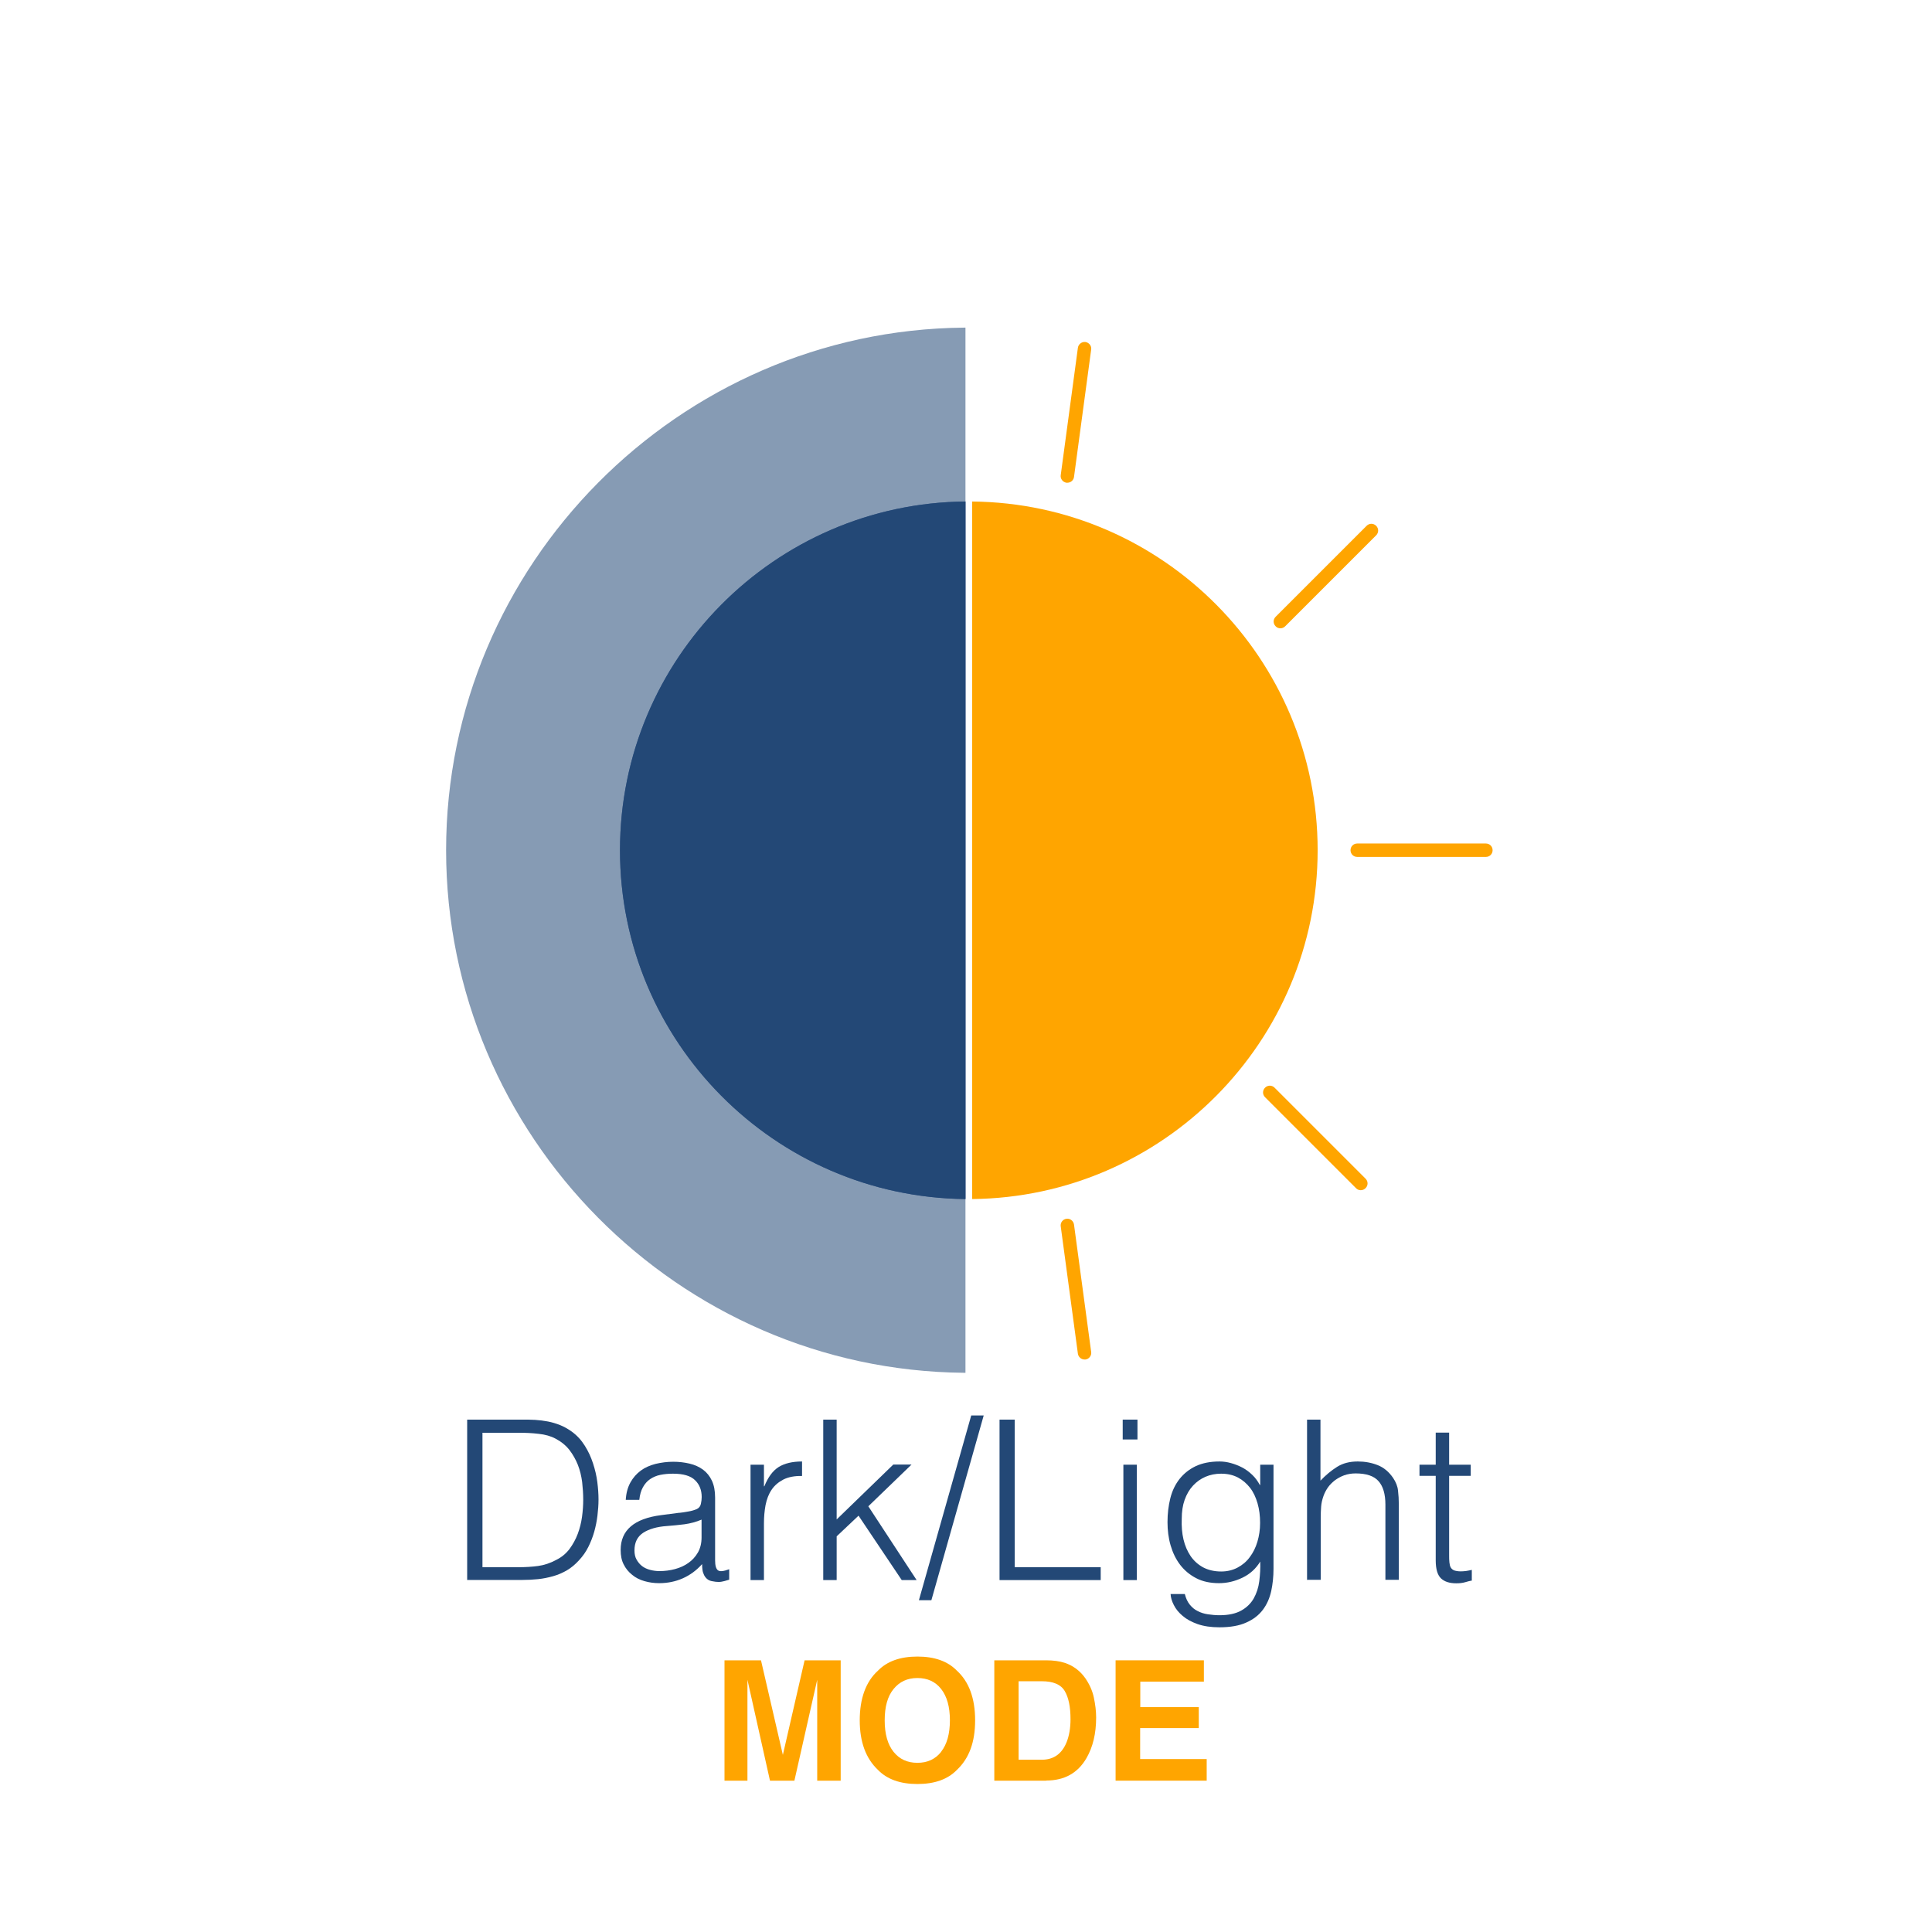 <?xml version="1.0" encoding="UTF-8"?>
<svg id="Layer_1" data-name="Layer 1" xmlns="http://www.w3.org/2000/svg" viewBox="0 0 144 144">
  <defs>
    <style>
      .cls-1 {
        opacity: .55;
      }

      .cls-2 {
        fill: #6376a5;
      }

      .cls-2, .cls-3, .cls-4 {
        stroke-width: 0px;
      }

      .cls-3 {
        fill: #234876;
      }

      .cls-4 {
        fill: orange;
      }
    </style>
  </defs>
  <g>
    <g>
      <path class="cls-4" d="m72.46,37.38c14.22.13,25.75,11.74,25.75,25.99s-11.53,25.86-25.75,26v-51.99Z"/>
      <path class="cls-2" d="m71.96,37.38v51.99c-14.22-.14-25.75-11.74-25.75-26s11.53-25.86,25.75-25.99Z"/>
    </g>
    <path class="cls-4" d="m101.42,88.71c-.13,0-.26-.05-.35-.15l-6.78-6.78c-.2-.2-.2-.51,0-.71s.51-.2.71,0l6.78,6.78c.2.2.2.51,0,.71-.1.1-.23.15-.35.15Z"/>
    <g class="cls-1">
      <path class="cls-3" d="m71.96,24.42h-.12c-21.28.2-38.59,17.68-38.59,38.95s17.31,38.75,38.59,38.95h.12s0-77.91,0-77.91Z"/>
    </g>
    <path class="cls-4" d="m95.43,46.83c-.13,0-.26-.05-.35-.15-.2-.2-.2-.51,0-.71l6.78-6.78c.2-.2.51-.2.71,0s.2.51,0,.71l-6.78,6.78c-.1.1-.23.15-.35.15Z"/>
    <path class="cls-4" d="m79.56,35.98s-.04,0-.07,0c-.27-.04-.47-.29-.43-.56l1.28-9.5c.04-.27.29-.46.56-.43.27.04.47.29.43.56l-1.28,9.5c-.03.25-.25.43-.5.43Z"/>
    <path class="cls-4" d="m80.84,101.33c-.25,0-.46-.18-.5-.43l-1.28-9.5c-.04-.27.16-.53.43-.56.27-.04.52.16.56.43l1.28,9.5c.04.27-.16.53-.43.56-.02,0-.05,0-.07,0Z"/>
    <path class="cls-4" d="m110.75,63.87h-9.59c-.28,0-.5-.22-.5-.5s.22-.5.5-.5h9.59c.28,0,.5.22.5.5s-.22.5-.5.5Z"/>
    <path class="cls-3" d="m46.21,63.37c0-14.25,11.53-25.86,25.75-25.99v51.99c-14.22-.14-25.75-11.74-25.75-25.99Z"/>
  </g>
  <g>
    <path class="cls-3" d="m34.82,117.77v-11.96h4.09c.33,0,.66,0,.98.02s.64.06.95.12.61.15.91.27.58.28.86.48c.4.29.72.64.98,1.06.26.41.46.85.61,1.31.15.46.26.92.32,1.39.06.47.09.91.09,1.3s-.03.8-.08,1.21c-.05.41-.13.81-.24,1.2-.11.39-.26.77-.44,1.13-.18.36-.41.69-.69.99-.28.31-.58.56-.9.75-.33.19-.67.34-1.03.44s-.73.18-1.12.22c-.39.04-.78.06-1.18.06h-4.09Zm1.13-.96h2.71c.51,0,.99-.03,1.44-.09s.91-.21,1.37-.46c.4-.2.72-.47.98-.81.25-.34.46-.72.61-1.12.15-.4.26-.83.32-1.27s.09-.87.09-1.28c0-.43-.03-.87-.08-1.32-.06-.45-.16-.87-.32-1.28-.16-.4-.37-.77-.63-1.11-.27-.34-.61-.62-1.03-.84-.35-.19-.78-.31-1.26-.36-.49-.06-.98-.08-1.48-.08h-2.71v10.03Z"/>
    <path class="cls-3" d="m50.62,112.76c.19-.02.41-.05.67-.1.26-.04.47-.11.64-.18.17-.08.27-.21.31-.39.04-.18.06-.35.06-.51,0-.51-.16-.93-.49-1.25-.33-.33-.88-.49-1.65-.49-.34,0-.66.03-.95.09s-.54.17-.76.32c-.22.15-.39.35-.53.6-.14.25-.23.56-.27.94h-1.01c.03-.51.15-.94.35-1.3s.46-.65.77-.88.68-.39,1.1-.5c.42-.1.86-.16,1.32-.16.43,0,.84.05,1.22.14s.71.24,1,.45c.28.21.5.48.66.82.16.34.24.76.24,1.26v4.68c0,.39.07.63.21.74.14.11.42.08.84-.08v.78c-.08.02-.19.06-.34.1-.15.04-.3.07-.44.07-.16,0-.31-.02-.45-.05-.17-.02-.3-.08-.4-.16-.1-.08-.18-.18-.24-.3-.06-.12-.1-.24-.12-.38-.02-.14-.03-.29-.03-.44-.42.47-.9.82-1.44,1.06s-1.13.36-1.76.36c-.38,0-.74-.05-1.09-.15s-.66-.25-.92-.47c-.27-.21-.48-.47-.63-.77-.16-.3-.23-.67-.23-1.09,0-1.46,1-2.33,3.01-2.59l1.38-.18Zm1.68.5c-.42.18-.85.29-1.28.35-.43.05-.86.1-1.3.13-.76.05-1.36.23-1.79.51-.43.29-.64.72-.64,1.31,0,.27.05.5.16.69s.24.35.41.48c.17.13.37.22.6.28s.46.09.69.09c.4,0,.79-.05,1.16-.15s.71-.25,1-.46c.29-.2.53-.47.71-.78.18-.32.27-.69.27-1.12v-1.35Z"/>
    <path class="cls-3" d="m56.94,117.77h-1v-8.6h1v1.61h.03c.28-.69.63-1.16,1.07-1.44.44-.27,1.02-.41,1.74-.41v1.08c-.57-.01-1.03.08-1.4.27-.36.19-.66.44-.87.76-.22.32-.36.7-.45,1.14-.08.44-.12.89-.12,1.37v4.22Z"/>
    <path class="cls-3" d="m61.36,117.77v-11.96h1v7.44l4.22-4.09h1.36l-3.22,3.11,3.6,5.5h-1.11l-3.22-4.8-1.63,1.54v3.26h-1Z"/>
    <path class="cls-3" d="m69.42,119.27h-.93l3.9-13.77h.93l-3.9,13.77Z"/>
    <path class="cls-3" d="m74.5,117.77v-11.96h1.13v11h6.41v.96h-7.54Z"/>
    <path class="cls-3" d="m83.68,107.29v-1.48h1.1v1.48h-1.1Zm.05,10.48v-8.6h1v8.6h-1Z"/>
    <path class="cls-3" d="m93.92,109.17h1v7.77c0,.58-.06,1.13-.17,1.65-.12.53-.32.99-.62,1.39s-.71.72-1.23.95c-.52.24-1.19.36-2.01.36-.63,0-1.17-.08-1.63-.24-.45-.16-.82-.36-1.11-.61-.29-.24-.51-.51-.66-.81-.15-.29-.23-.57-.24-.82h1.06c.08.32.2.58.37.79s.36.37.59.48c.23.12.48.2.76.24s.56.07.86.07c.68,0,1.22-.12,1.63-.35.41-.23.72-.54.93-.91.21-.38.35-.8.41-1.28.06-.48.09-.96.07-1.46-.32.53-.76.93-1.32,1.2-.56.27-1.14.41-1.75.41-.65,0-1.22-.12-1.7-.37-.48-.25-.88-.58-1.2-1-.32-.42-.55-.9-.71-1.45s-.23-1.13-.23-1.73c0-.63.07-1.22.21-1.78s.37-1.03.69-1.44c.32-.4.72-.72,1.2-.95.49-.23,1.08-.35,1.78-.35.28,0,.56.04.85.12.29.08.57.19.84.33.27.14.52.33.75.55.23.22.41.47.56.75h.03v-1.51Zm0,4.33c0-.52-.06-1-.19-1.45-.13-.45-.31-.84-.56-1.16s-.55-.58-.91-.77c-.37-.19-.78-.28-1.25-.28-.42,0-.81.08-1.16.23-.35.15-.66.37-.93.66s-.47.64-.62,1.05c-.15.42-.22.89-.22,1.44-.02.54.02,1.05.13,1.52.11.47.29.88.53,1.24.24.35.55.63.93.84.38.2.83.31,1.35.31.45,0,.86-.1,1.22-.29s.67-.45.91-.78c.25-.33.44-.71.57-1.15.13-.44.2-.9.2-1.39Z"/>
    <path class="cls-3" d="m97.42,117.77v-11.96h1v4.55c.4-.42.81-.76,1.24-1.03.43-.27.94-.4,1.54-.4.53,0,1.02.09,1.48.27s.84.5,1.15.95c.21.31.34.63.37.95.04.33.06.67.06,1.02v5.63h-1v-5.61c0-.77-.17-1.36-.51-1.74-.34-.39-.91-.58-1.71-.58-.31,0-.59.05-.85.14-.25.09-.48.22-.69.37-.2.16-.38.33-.52.53-.14.2-.25.41-.33.63-.1.28-.16.54-.18.8s-.03.53-.03.83v4.63h-1Z"/>
    <path class="cls-3" d="m109.68,117.81c-.12.02-.28.06-.48.12-.2.06-.42.08-.66.08-.5,0-.88-.12-1.14-.37-.26-.25-.39-.7-.39-1.34v-6.3h-1.21v-.83h1.21v-2.39h1v2.39h1.61v.83h-1.61v5.9c0,.21,0,.39.02.55s.04.28.1.38c.06.1.14.17.26.22.12.04.28.07.49.07.13,0,.27-.01.41-.03s.27-.05.41-.08v.81Z"/>
    <path class="cls-4" d="m55.75,132.72h-1.75v-8.97h2.72l1.63,7.05,1.62-7.05h2.69v8.97h-1.75v-6.06c0-.17,0-.42,0-.73s0-.56,0-.73l-1.7,7.52h-1.82l-1.68-7.52c0,.17,0,.41,0,.73s0,.56,0,.73v6.06Z"/>
    <path class="cls-4" d="m68.38,132.97c-1.28,0-2.26-.35-2.94-1.05-.91-.86-1.36-2.09-1.36-3.7s.45-2.88,1.36-3.7c.68-.7,1.66-1.05,2.94-1.05s2.26.35,2.94,1.05c.9.82,1.36,2.06,1.36,3.7s-.45,2.84-1.36,3.7c-.68.7-1.66,1.05-2.94,1.05Zm1.77-2.41c.43-.55.65-1.33.65-2.34s-.22-1.78-.65-2.33-1.02-.82-1.77-.82-1.33.27-1.78.82-.66,1.33-.66,2.34.22,1.79.66,2.34,1.03.82,1.78.82,1.33-.27,1.77-.82Z"/>
    <path class="cls-4" d="m77.97,132.72h-3.86v-8.97h3.86c.56,0,1.02.07,1.39.19.63.21,1.14.59,1.53,1.14.31.45.53.93.64,1.45s.17,1.01.17,1.48c0,1.19-.24,2.2-.72,3.03-.65,1.12-1.65,1.67-3,1.67Zm1.39-6.68c-.29-.49-.86-.73-1.71-.73h-1.73v5.85h1.73c.88,0,1.5-.44,1.85-1.31.19-.48.29-1.05.29-1.71,0-.91-.14-1.61-.43-2.1Z"/>
    <path class="cls-4" d="m89.34,128.8h-4.36v2.31h4.96v1.61h-6.79v-8.97h6.58v1.59h-4.74v1.9h4.36v1.56Z"/>
  </g>
</svg>